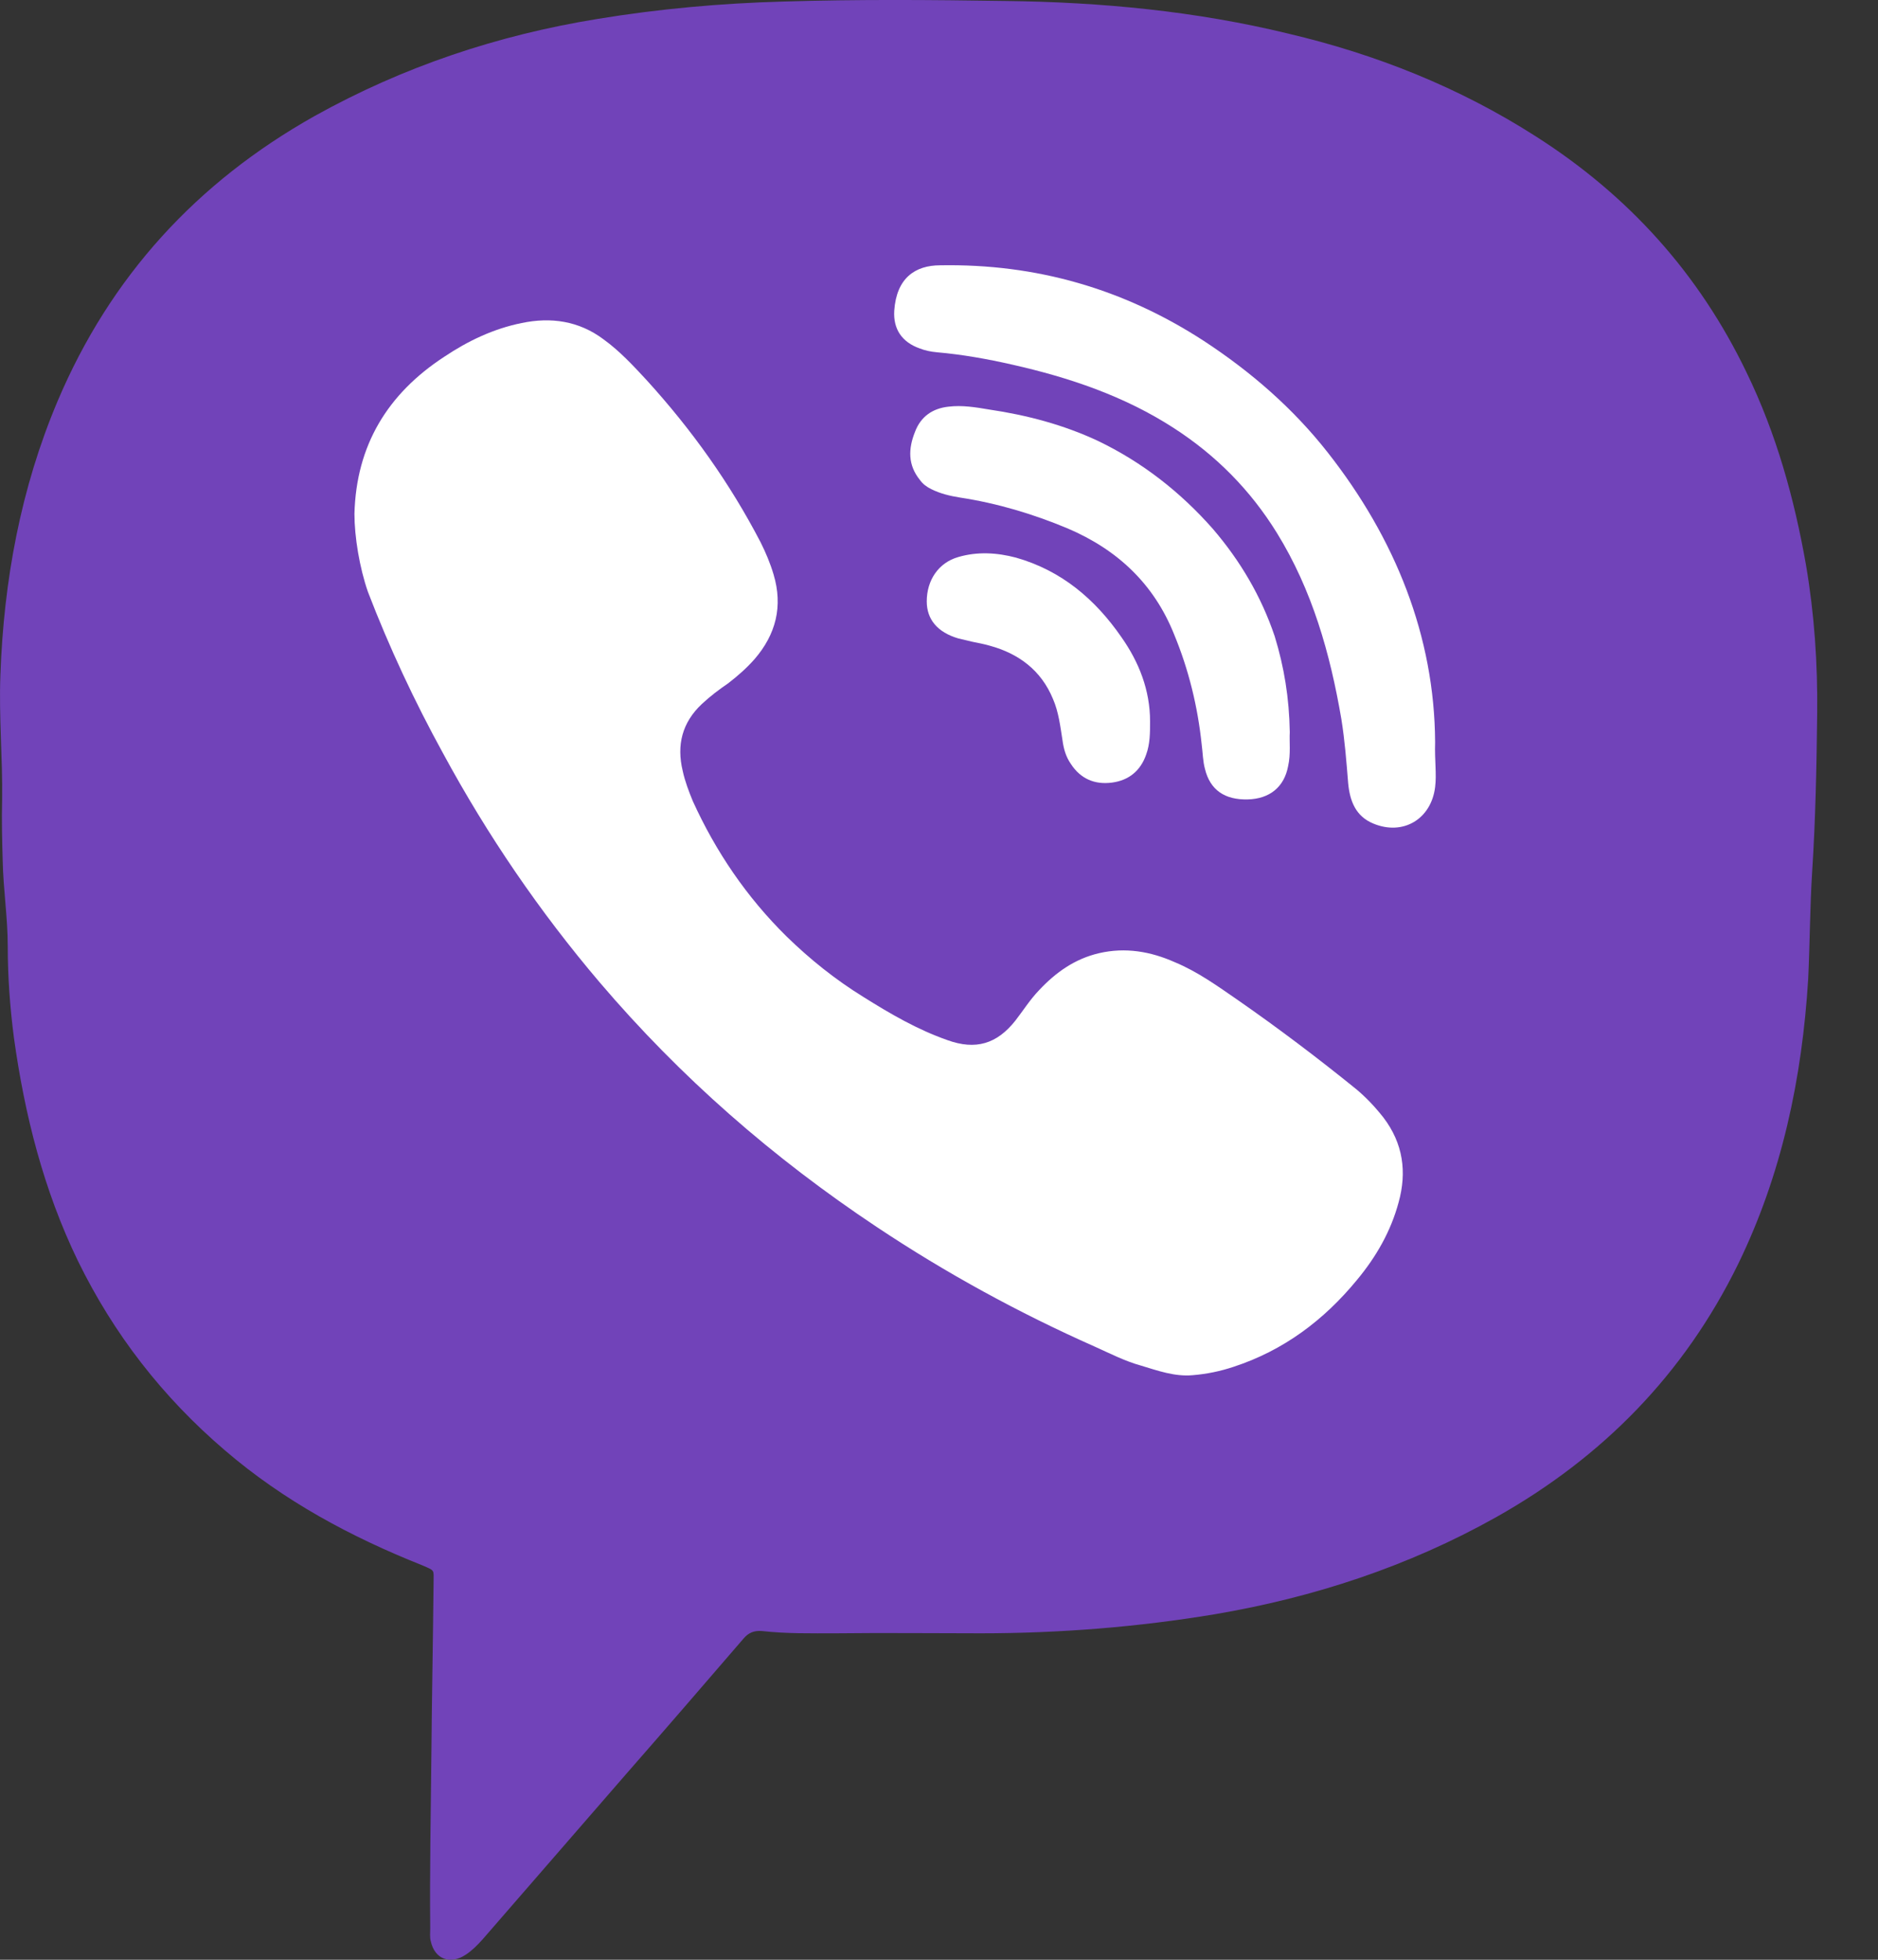 <svg width="23" height="24" viewBox="0 0 23 24" fill="none" xmlns="http://www.w3.org/2000/svg">
<rect x="0" y="0" width="23" height="24" fill="#333333" stroke="none"/>
<path d="M5.283 21.506C5.289 20.799 5.303 20.091 5.31 19.383C5.31 19.218 5.331 19.239 5.173 19.17C4.293 18.82 3.475 18.38 2.754 17.761C1.991 17.109 1.393 16.339 0.953 15.439C0.534 14.573 0.301 13.652 0.17 12.704C0.122 12.333 0.095 11.962 0.095 11.591C0.095 11.24 0.04 10.89 0.033 10.539C0.026 10.292 0.019 10.038 0.026 9.79C0.033 9.282 -0.015 8.773 0.005 8.265C0.046 7.11 0.253 5.983 0.706 4.911C1.352 3.386 2.41 2.232 3.853 1.421C4.939 0.816 6.093 0.431 7.317 0.232C8.072 0.108 8.828 0.04 9.591 0.019C10.498 -0.009 11.405 -0.002 12.319 0.012C13.487 0.026 14.642 0.136 15.775 0.411C16.854 0.665 17.871 1.07 18.806 1.668C19.94 2.39 20.805 3.345 21.39 4.561C21.754 5.31 21.974 6.1 22.118 6.918C22.221 7.523 22.262 8.127 22.255 8.739C22.248 9.385 22.235 10.031 22.194 10.67C22.166 11.11 22.166 11.549 22.145 11.989C22.07 13.206 21.823 14.38 21.287 15.48C20.627 16.827 19.63 17.844 18.325 18.579C17.246 19.184 16.092 19.562 14.882 19.768C13.934 19.926 12.972 20.002 12.01 20.002C11.419 20.002 10.828 19.995 10.237 20.002C9.935 20.002 9.632 20.008 9.33 19.974C9.234 19.967 9.165 19.995 9.103 20.07C8.629 20.62 8.155 21.17 7.674 21.719C7.083 22.4 6.492 23.08 5.908 23.753C5.846 23.822 5.777 23.891 5.702 23.939C5.516 24.063 5.324 23.994 5.276 23.774C5.262 23.726 5.269 23.664 5.269 23.616C5.262 22.915 5.276 22.207 5.283 21.506Z" fill="#7143B9"/>
<path d="M4.341 6.293C4.362 5.454 4.747 4.822 5.441 4.369C5.729 4.176 6.045 4.025 6.389 3.956C6.746 3.881 7.09 3.929 7.392 4.156C7.591 4.3 7.756 4.479 7.921 4.657C8.471 5.262 8.938 5.915 9.316 6.643C9.378 6.767 9.433 6.897 9.474 7.035C9.591 7.426 9.502 7.77 9.241 8.072C9.144 8.182 9.034 8.279 8.918 8.368C8.808 8.443 8.698 8.526 8.595 8.622C8.354 8.849 8.285 9.124 8.361 9.44C8.389 9.57 8.437 9.694 8.485 9.811C8.766 10.429 9.144 10.986 9.632 11.467C9.921 11.749 10.23 11.996 10.574 12.209C10.903 12.415 11.233 12.608 11.604 12.738C11.948 12.862 12.209 12.786 12.436 12.498C12.532 12.374 12.614 12.243 12.725 12.127C12.931 11.907 13.164 11.742 13.46 11.673C13.783 11.598 14.092 11.652 14.387 11.783C14.669 11.9 14.916 12.079 15.164 12.25C15.659 12.594 16.14 12.958 16.607 13.336C16.731 13.439 16.841 13.556 16.944 13.687C17.184 14.003 17.232 14.353 17.129 14.724C17.033 15.081 16.854 15.391 16.621 15.672C16.215 16.167 15.72 16.538 15.109 16.738C14.944 16.793 14.779 16.827 14.607 16.841C14.387 16.861 14.181 16.786 13.975 16.724C13.776 16.669 13.59 16.573 13.405 16.49C12.477 16.078 11.584 15.59 10.739 15.027C9.467 14.181 8.334 13.192 7.344 12.03C6.609 11.165 5.97 10.23 5.427 9.227C5.076 8.588 4.767 7.928 4.506 7.248C4.403 6.952 4.341 6.574 4.341 6.293Z" fill="white"/>
<path d="M17.576 9.089C17.569 9.316 17.596 9.481 17.576 9.639C17.528 10.031 17.184 10.237 16.82 10.086C16.6 9.996 16.531 9.804 16.511 9.591C16.49 9.33 16.47 9.069 16.428 8.808C16.291 8.004 16.071 7.227 15.638 6.526C15.315 6.004 14.896 5.578 14.374 5.241C13.769 4.85 13.096 4.623 12.395 4.465C12.092 4.396 11.783 4.341 11.474 4.314C11.398 4.307 11.33 4.293 11.261 4.266C11.048 4.19 10.938 4.032 10.952 3.805C10.979 3.407 11.206 3.249 11.515 3.249C12.69 3.228 13.762 3.537 14.745 4.176C15.322 4.554 15.837 5.001 16.263 5.544C17.088 6.595 17.569 7.791 17.576 9.089Z" fill="white"/>
<path d="M15.796 8.966C15.789 9.083 15.81 9.234 15.775 9.385C15.727 9.639 15.549 9.783 15.281 9.79C14.999 9.797 14.82 9.673 14.758 9.419C14.731 9.323 14.731 9.22 14.717 9.117C14.669 8.656 14.559 8.203 14.38 7.77C14.133 7.152 13.687 6.732 13.075 6.471C12.649 6.293 12.209 6.162 11.756 6.093C11.632 6.073 11.515 6.045 11.405 5.99C11.35 5.963 11.302 5.928 11.268 5.88C11.117 5.695 11.123 5.496 11.206 5.289C11.275 5.104 11.419 5.001 11.618 4.98C11.783 4.96 11.948 4.987 12.113 5.015C12.573 5.083 13.02 5.2 13.446 5.399C13.989 5.66 14.456 6.025 14.855 6.478C15.191 6.87 15.446 7.303 15.611 7.791C15.727 8.169 15.789 8.547 15.796 8.966Z" fill="white"/>
<path d="M14.085 8.835C14.085 8.973 14.085 9.11 14.037 9.241C13.968 9.44 13.824 9.557 13.618 9.584C13.405 9.612 13.233 9.536 13.116 9.357C13.054 9.268 13.027 9.172 13.013 9.069C12.986 8.897 12.965 8.718 12.896 8.56C12.752 8.21 12.477 8.004 12.12 7.907C12.051 7.887 11.976 7.873 11.907 7.859C11.852 7.846 11.79 7.832 11.735 7.818C11.481 7.743 11.35 7.585 11.35 7.365C11.35 7.104 11.495 6.891 11.735 6.822C11.969 6.753 12.209 6.767 12.443 6.829C12.999 6.987 13.412 7.337 13.735 7.804C13.948 8.107 14.085 8.45 14.085 8.835Z" fill="white"/>
</svg>
